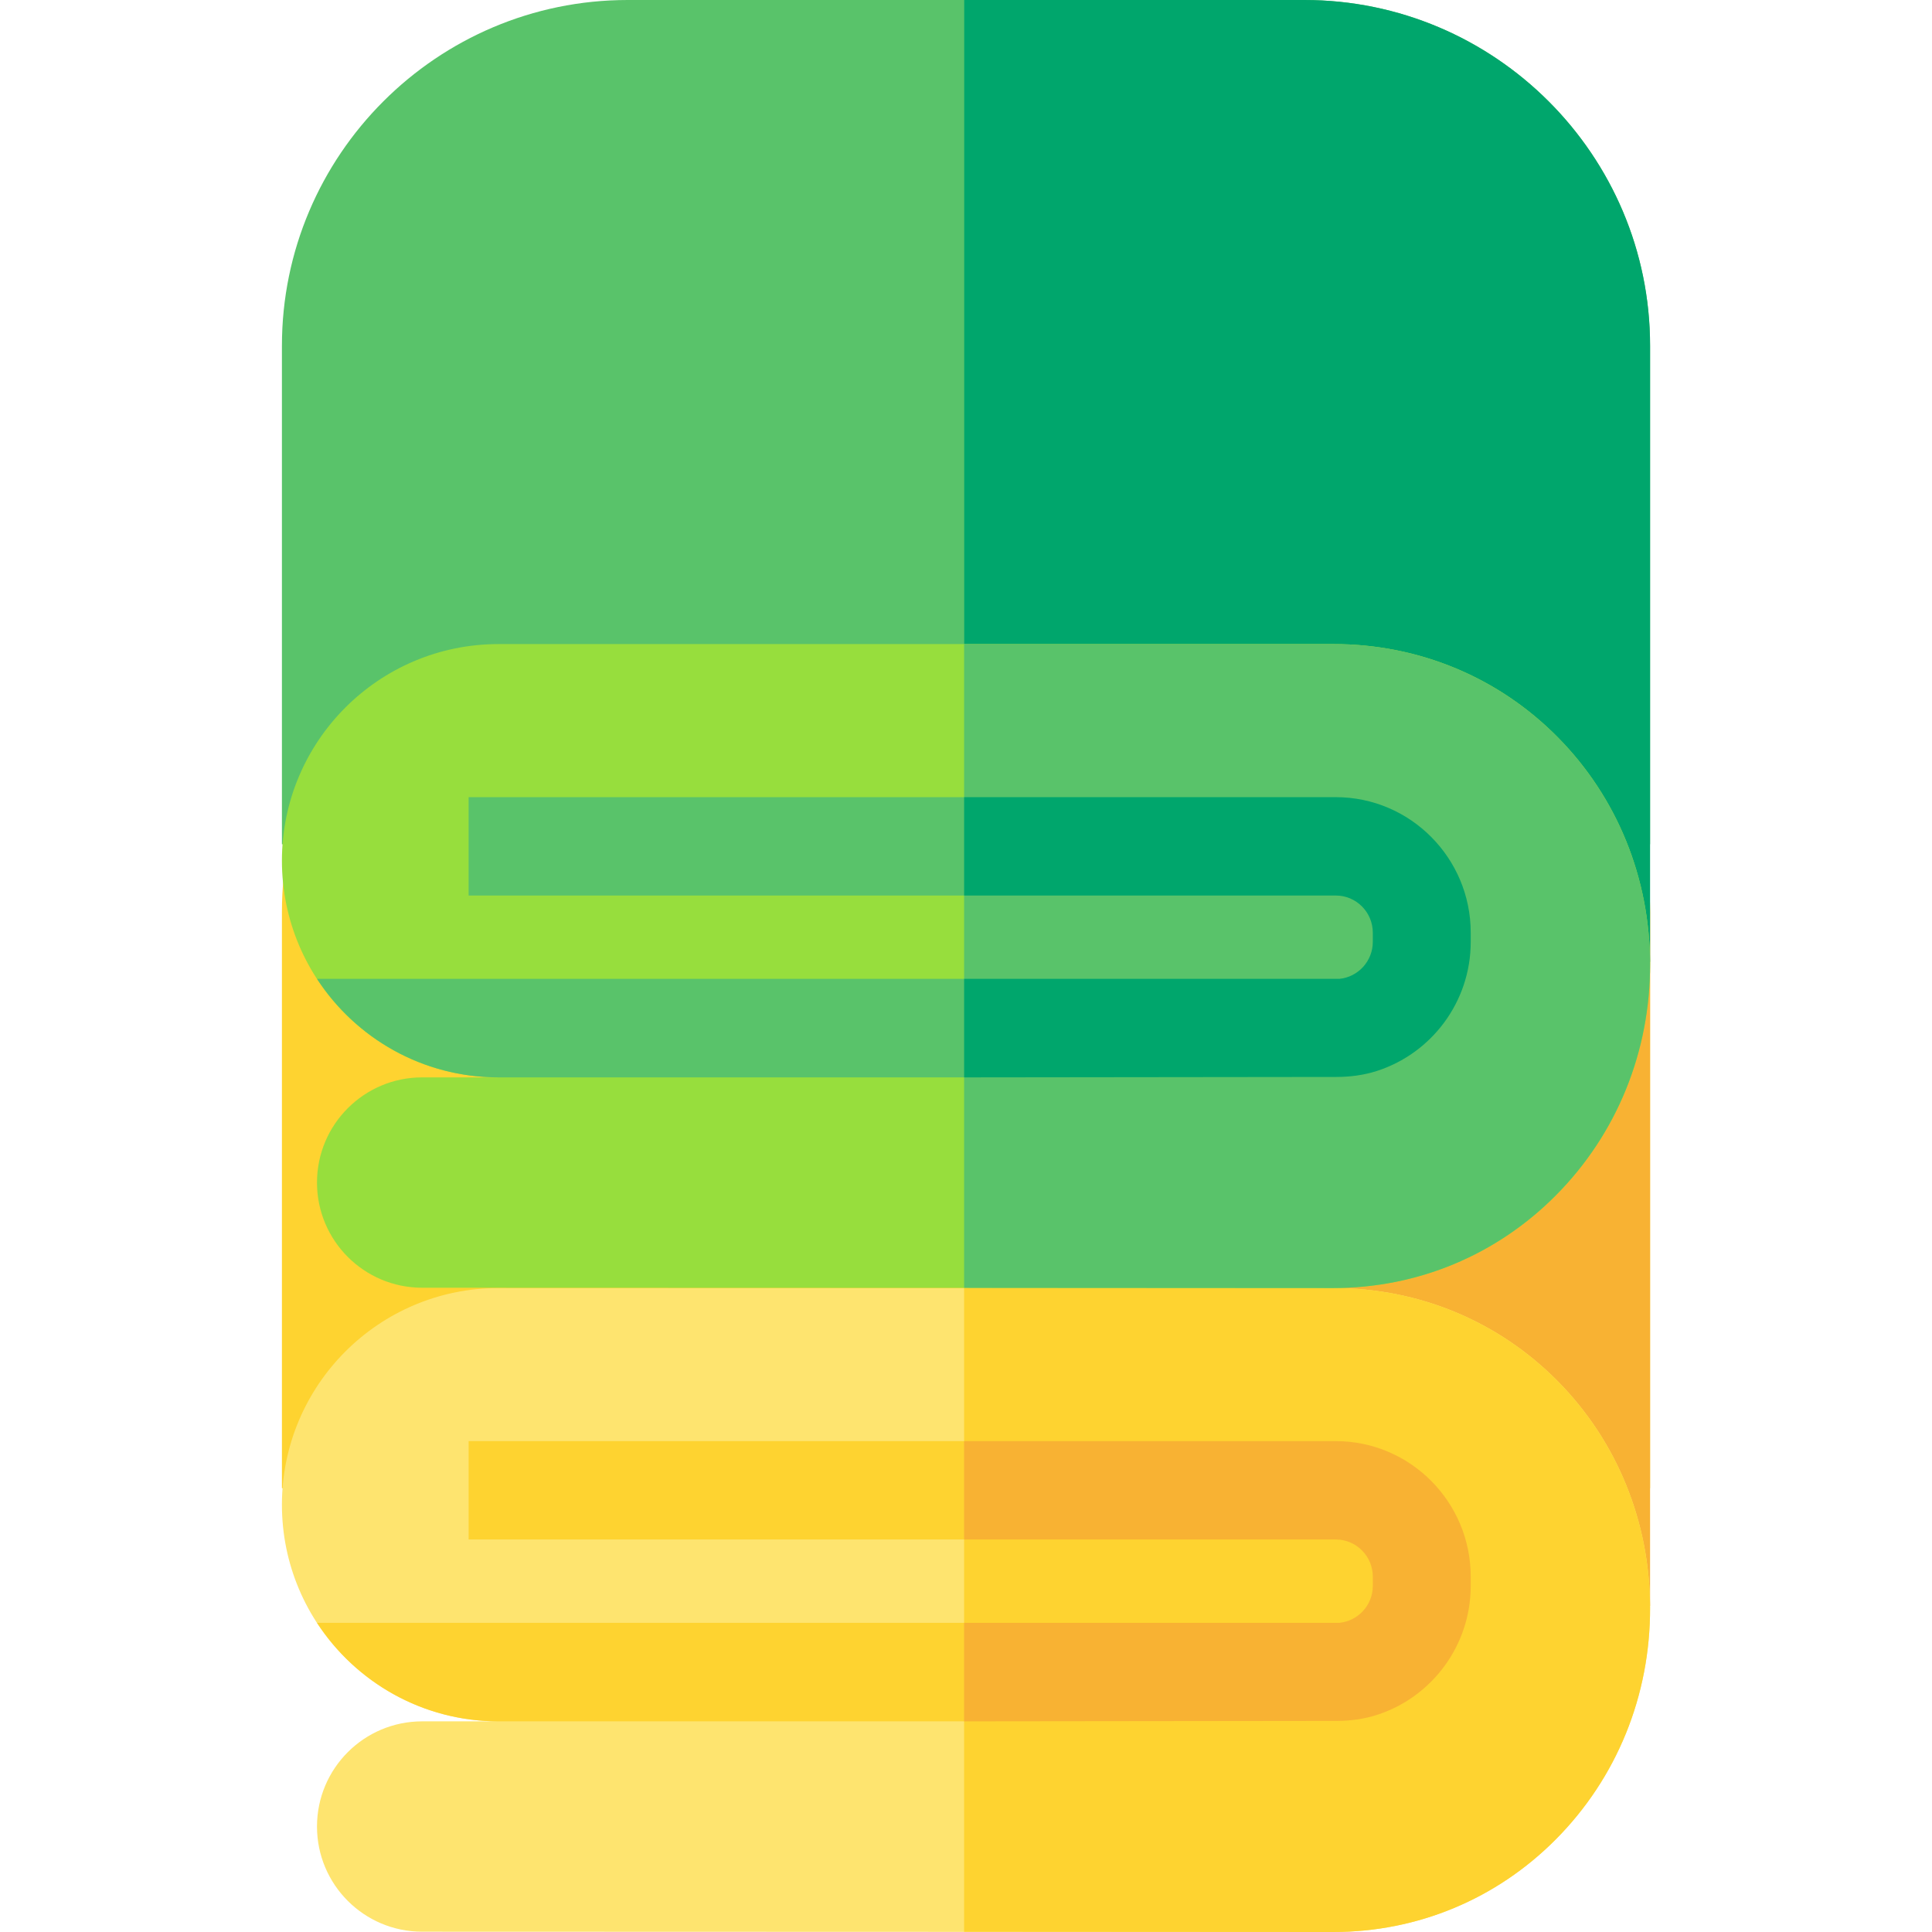 <svg id="Capa_1" enable-background="new 0 0 511.991 511.991" height="512" viewBox="0 0 511.991 511.991" width="512" xmlns="http://www.w3.org/2000/svg"><path d="m437.28 394.383v-152.737c0-50.529-41.109-91.636-91.638-91.636h-179.293c-50.53 0-91.638 41.108-91.638 91.636v152.737z" fill="#fed330"/><path d="m437.28 425.58v-183.934c0-50.529-41.109-91.636-91.638-91.636h-90.121v244.373z" fill="#f8b233"/><path d="m412.319 487.421c-15.727 15.844-36.662 24.57-58.969 24.57l-241.518-.077c-15.376-.026-27.826-12.498-27.826-27.874 0-15.394 12.48-27.874 27.874-27.874h248.745-228.499c-31.709 0-57.415-25.705-57.415-57.414 0-31.694 25.683-57.394 57.378-57.414 2.118-.001 3.416-.002 3.573-.002h217.71c22.634 0 43.771 8.797 59.518 24.771 15.662 15.889 24.324 37.171 24.39 59.926.067 23.304-8.798 45.105-24.961 61.388z" fill="#fee46f"/><path d="m412.319 487.421c-15.727 15.844-36.662 24.57-58.969 24.57l-97.854-.057v-170.598h97.877c22.634 0 43.771 8.797 59.518 24.771 15.662 15.889 24.324 37.171 24.39 59.926.066 23.304-8.799 45.105-24.962 61.388z" fill="#fed330"/><path d="m363.802 420.252v-2.43c0-5.431-4.399-9.85-9.806-9.85h-229.807v-26.065h229.807c19.715 0 35.754 16.112 35.754 35.915v2.43c0 18.819-93.876 35.914-93.876 35.914h-163.748c-20.157 0-37.876-10.396-48.12-26.11h270.932c4.967-.478 8.864-4.692 8.864-9.804z" fill="#fed330"/><path d="m354.152 456.052-98.657.114v-26.11h99.442c4.967-.478 8.865-4.692 8.865-9.804v-2.43c0-5.431-4.399-9.85-9.806-9.85h-98.501v-26.065h98.501c19.715 0 35.754 16.112 35.754 35.915v2.43c0 15.996-10.465 29.583-24.88 34.216-3.456 1.111-7.087 1.579-10.718 1.584z" fill="#f8b233"/><path d="m437.28 223.728v-132.092c0-50.528-41.108-91.636-91.637-91.636h-179.294c-50.53 0-91.638 41.108-91.638 91.636v132.091h362.569z" fill="#59c36a"/><path d="m437.28 254.925v-163.289c0-50.528-41.108-91.636-91.637-91.636h-90.121v223.728z" fill="#00a66c"/><path d="m412.319 316.766c-15.727 15.844-36.662 24.57-58.969 24.57l-241.518-.077c-15.376-.026-27.826-12.498-27.826-27.874 0-15.394 12.48-27.874 27.874-27.874h248.745-228.499c-31.709 0-57.415-25.705-57.415-57.414 0-31.694 25.683-57.394 57.378-57.414 2.118-.001 3.416-.002 3.573-.002h217.71c22.634 0 43.771 8.797 59.518 24.771 15.662 15.889 24.324 37.171 24.39 59.926.067 23.304-8.798 45.105-24.961 61.388z" fill="#97de3d"/><path d="m412.319 316.766c-15.727 15.844-36.662 24.57-58.969 24.57l-97.854-.057v-170.597h97.877c22.634 0 43.771 8.797 59.518 24.771 15.662 15.889 24.324 37.171 24.39 59.926.066 23.303-8.799 45.104-24.962 61.387z" fill="#59c36a"/><path d="m363.802 249.597v-2.43c0-5.431-4.399-9.85-9.806-9.85h-229.807v-26.065h229.807c19.715 0 35.754 16.112 35.754 35.915v2.43c0 18.819-93.876 35.914-93.876 35.914h-163.748c-20.157 0-37.876-10.396-48.12-26.11h270.932c4.967-.478 8.864-4.692 8.864-9.804z" fill="#59c36a"/><path d="m354.152 285.397-98.657.114v-26.11h99.442c4.967-.478 8.865-4.692 8.865-9.804v-2.43c0-5.431-4.399-9.85-9.806-9.85h-98.501v-26.065h98.501c19.715 0 35.754 16.112 35.754 35.915v2.43c0 15.996-10.465 29.583-24.88 34.216-3.456 1.111-7.087 1.579-10.718 1.584z" fill="#00a66c"/></svg>